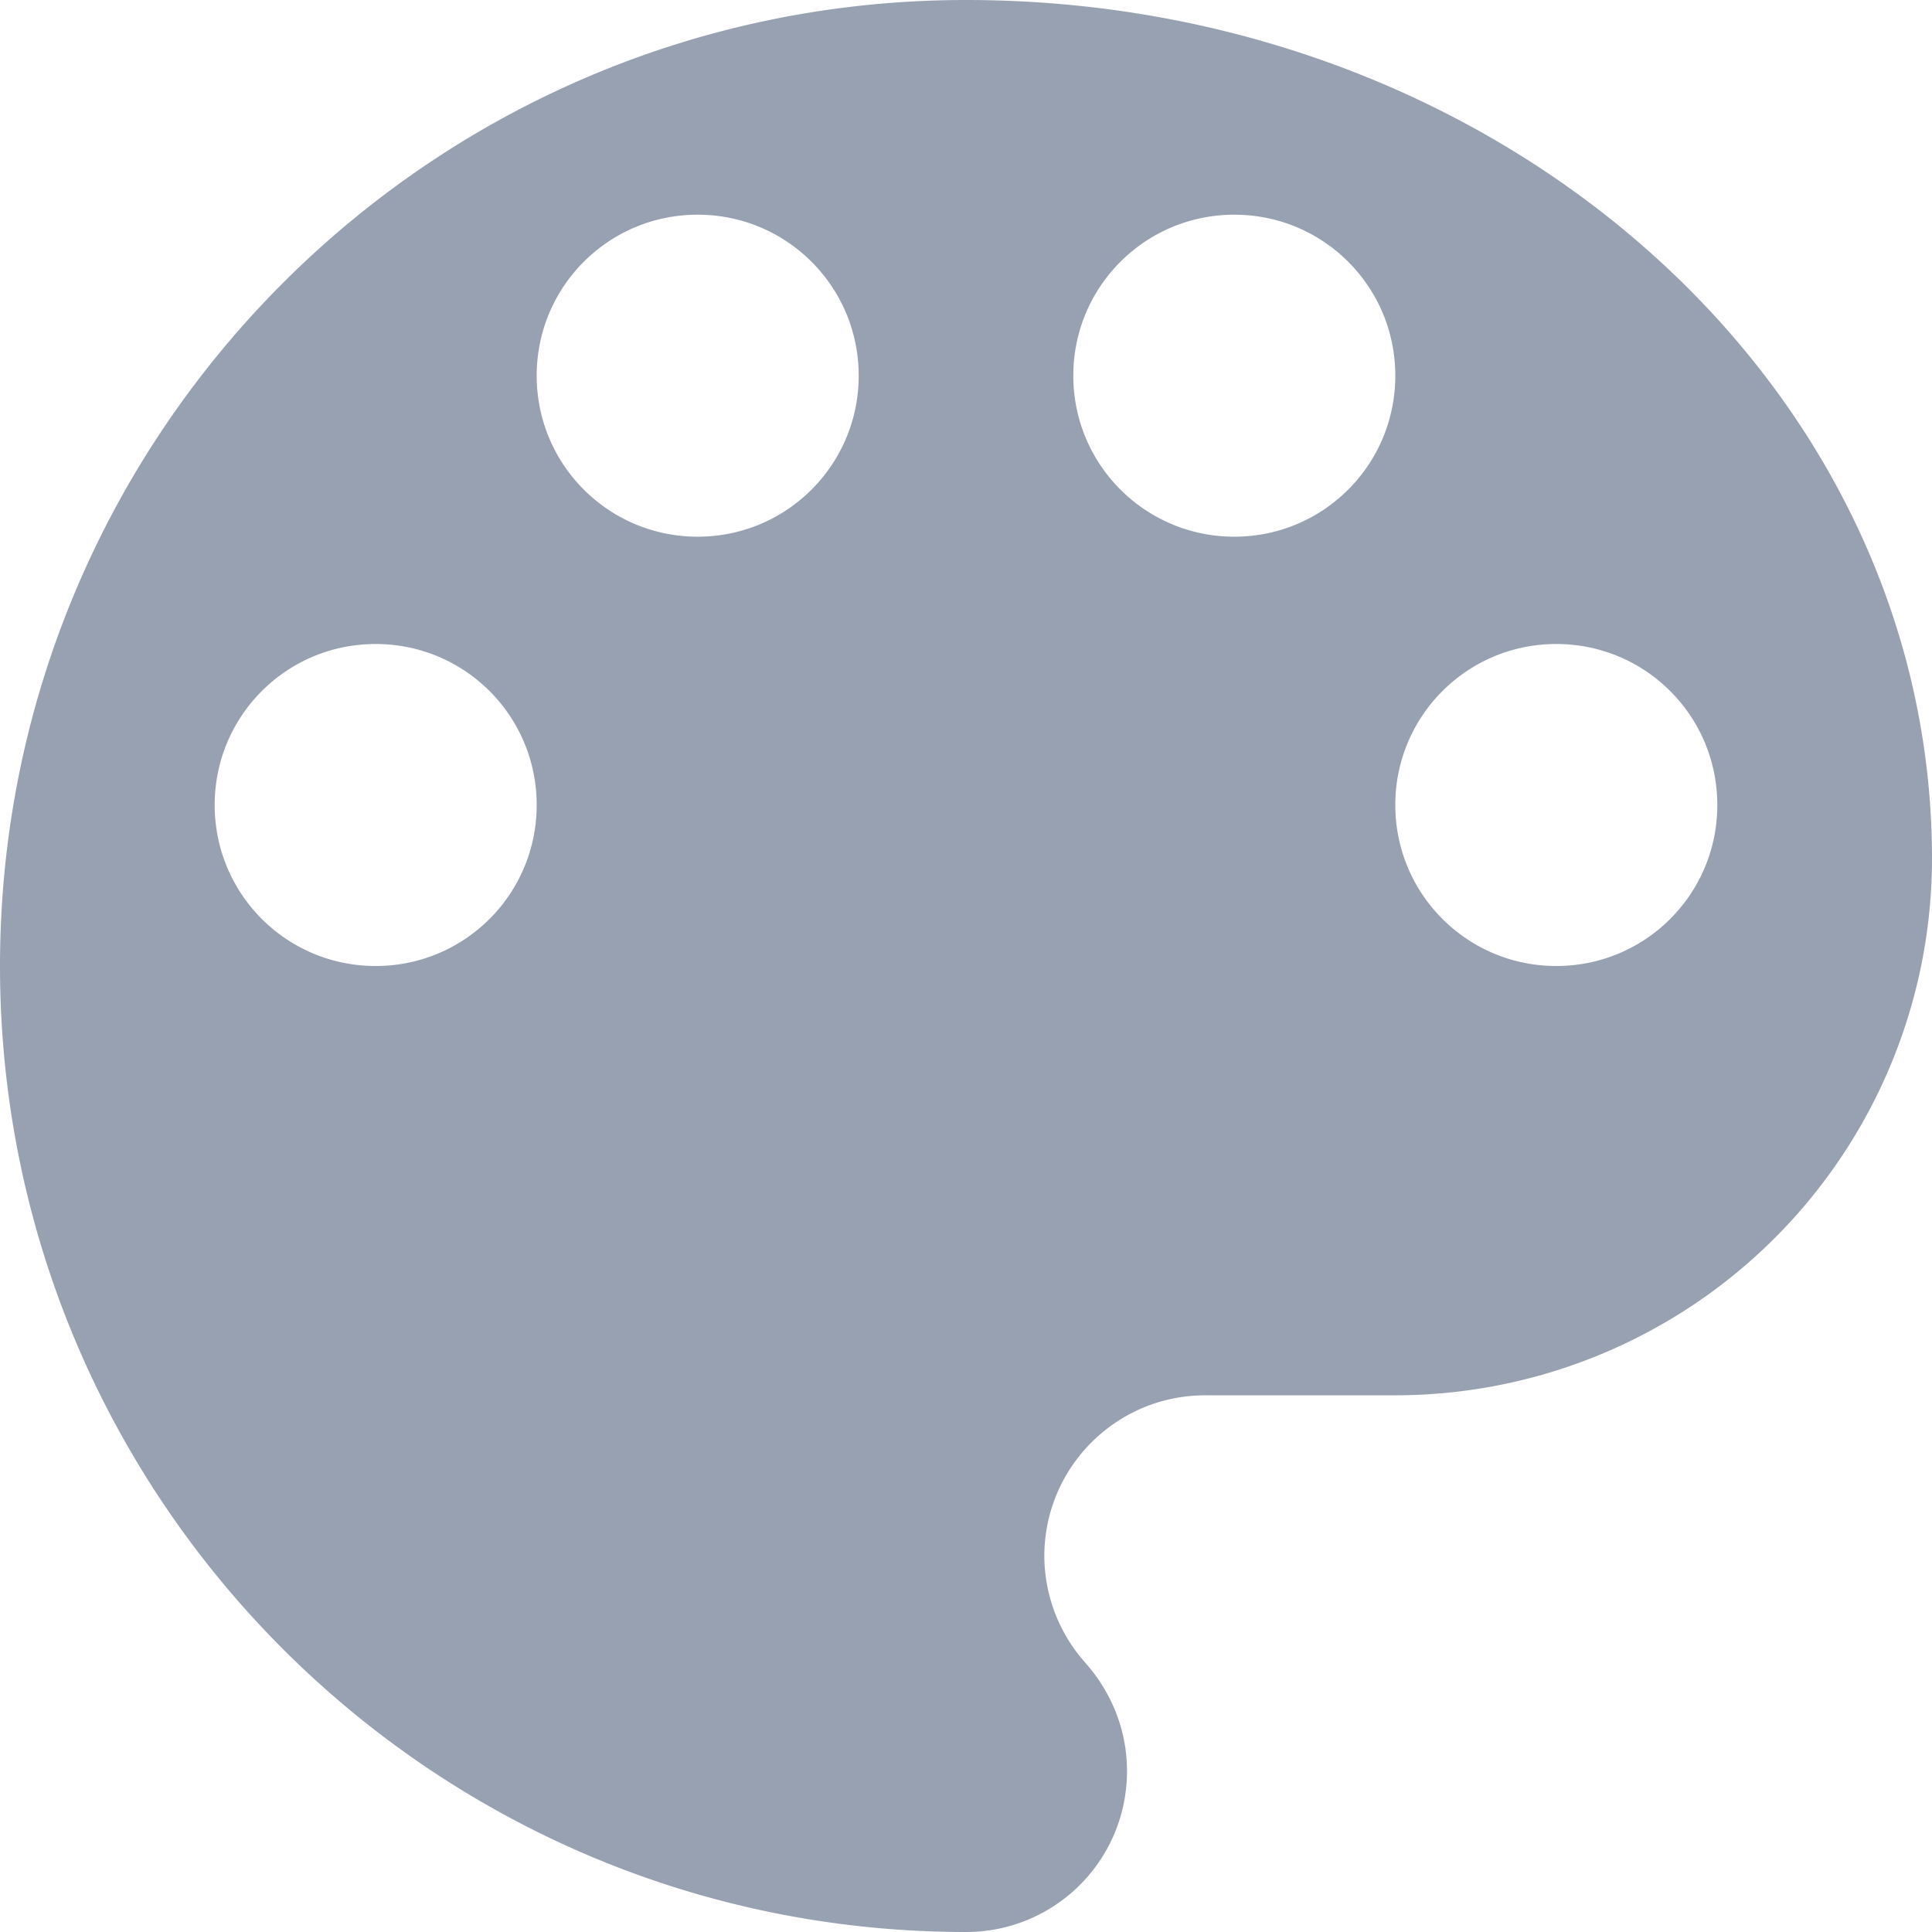 <svg viewBox="0 0 24 24" fill="#98A1B2" xmlns="http://www.w3.org/2000/svg"><path d="M12 0C5.373 0 0 5.373 0 12s5.373 12 12 12c1.107 0 2-.893 2-2 0-.52-.2-.987-.52-1.347a2.002 2.002 0 0 1-.507-1.32c0-1.106.894-2 2-2h2.36A6.67 6.67 0 0 0 24 10.667C24 4.773 18.627 0 12 0ZM4.667 12c-1.107 0-2-.893-2-2s.893-2 2-2c1.106 0 2 .893 2 2s-.894 2-2 2Zm4-5.333c-1.107 0-2-.894-2-2 0-1.107.893-2 2-2 1.106 0 2 .893 2 2 0 1.106-.894 2-2 2Zm6.666 0c-1.106 0-2-.894-2-2 0-1.107.894-2 2-2 1.107 0 2 .893 2 2 0 1.106-.893 2-2 2Zm4 5.333c-1.106 0-2-.893-2-2s.894-2 2-2c1.107 0 2 .893 2 2s-.893 2-2 2Z"/></svg>